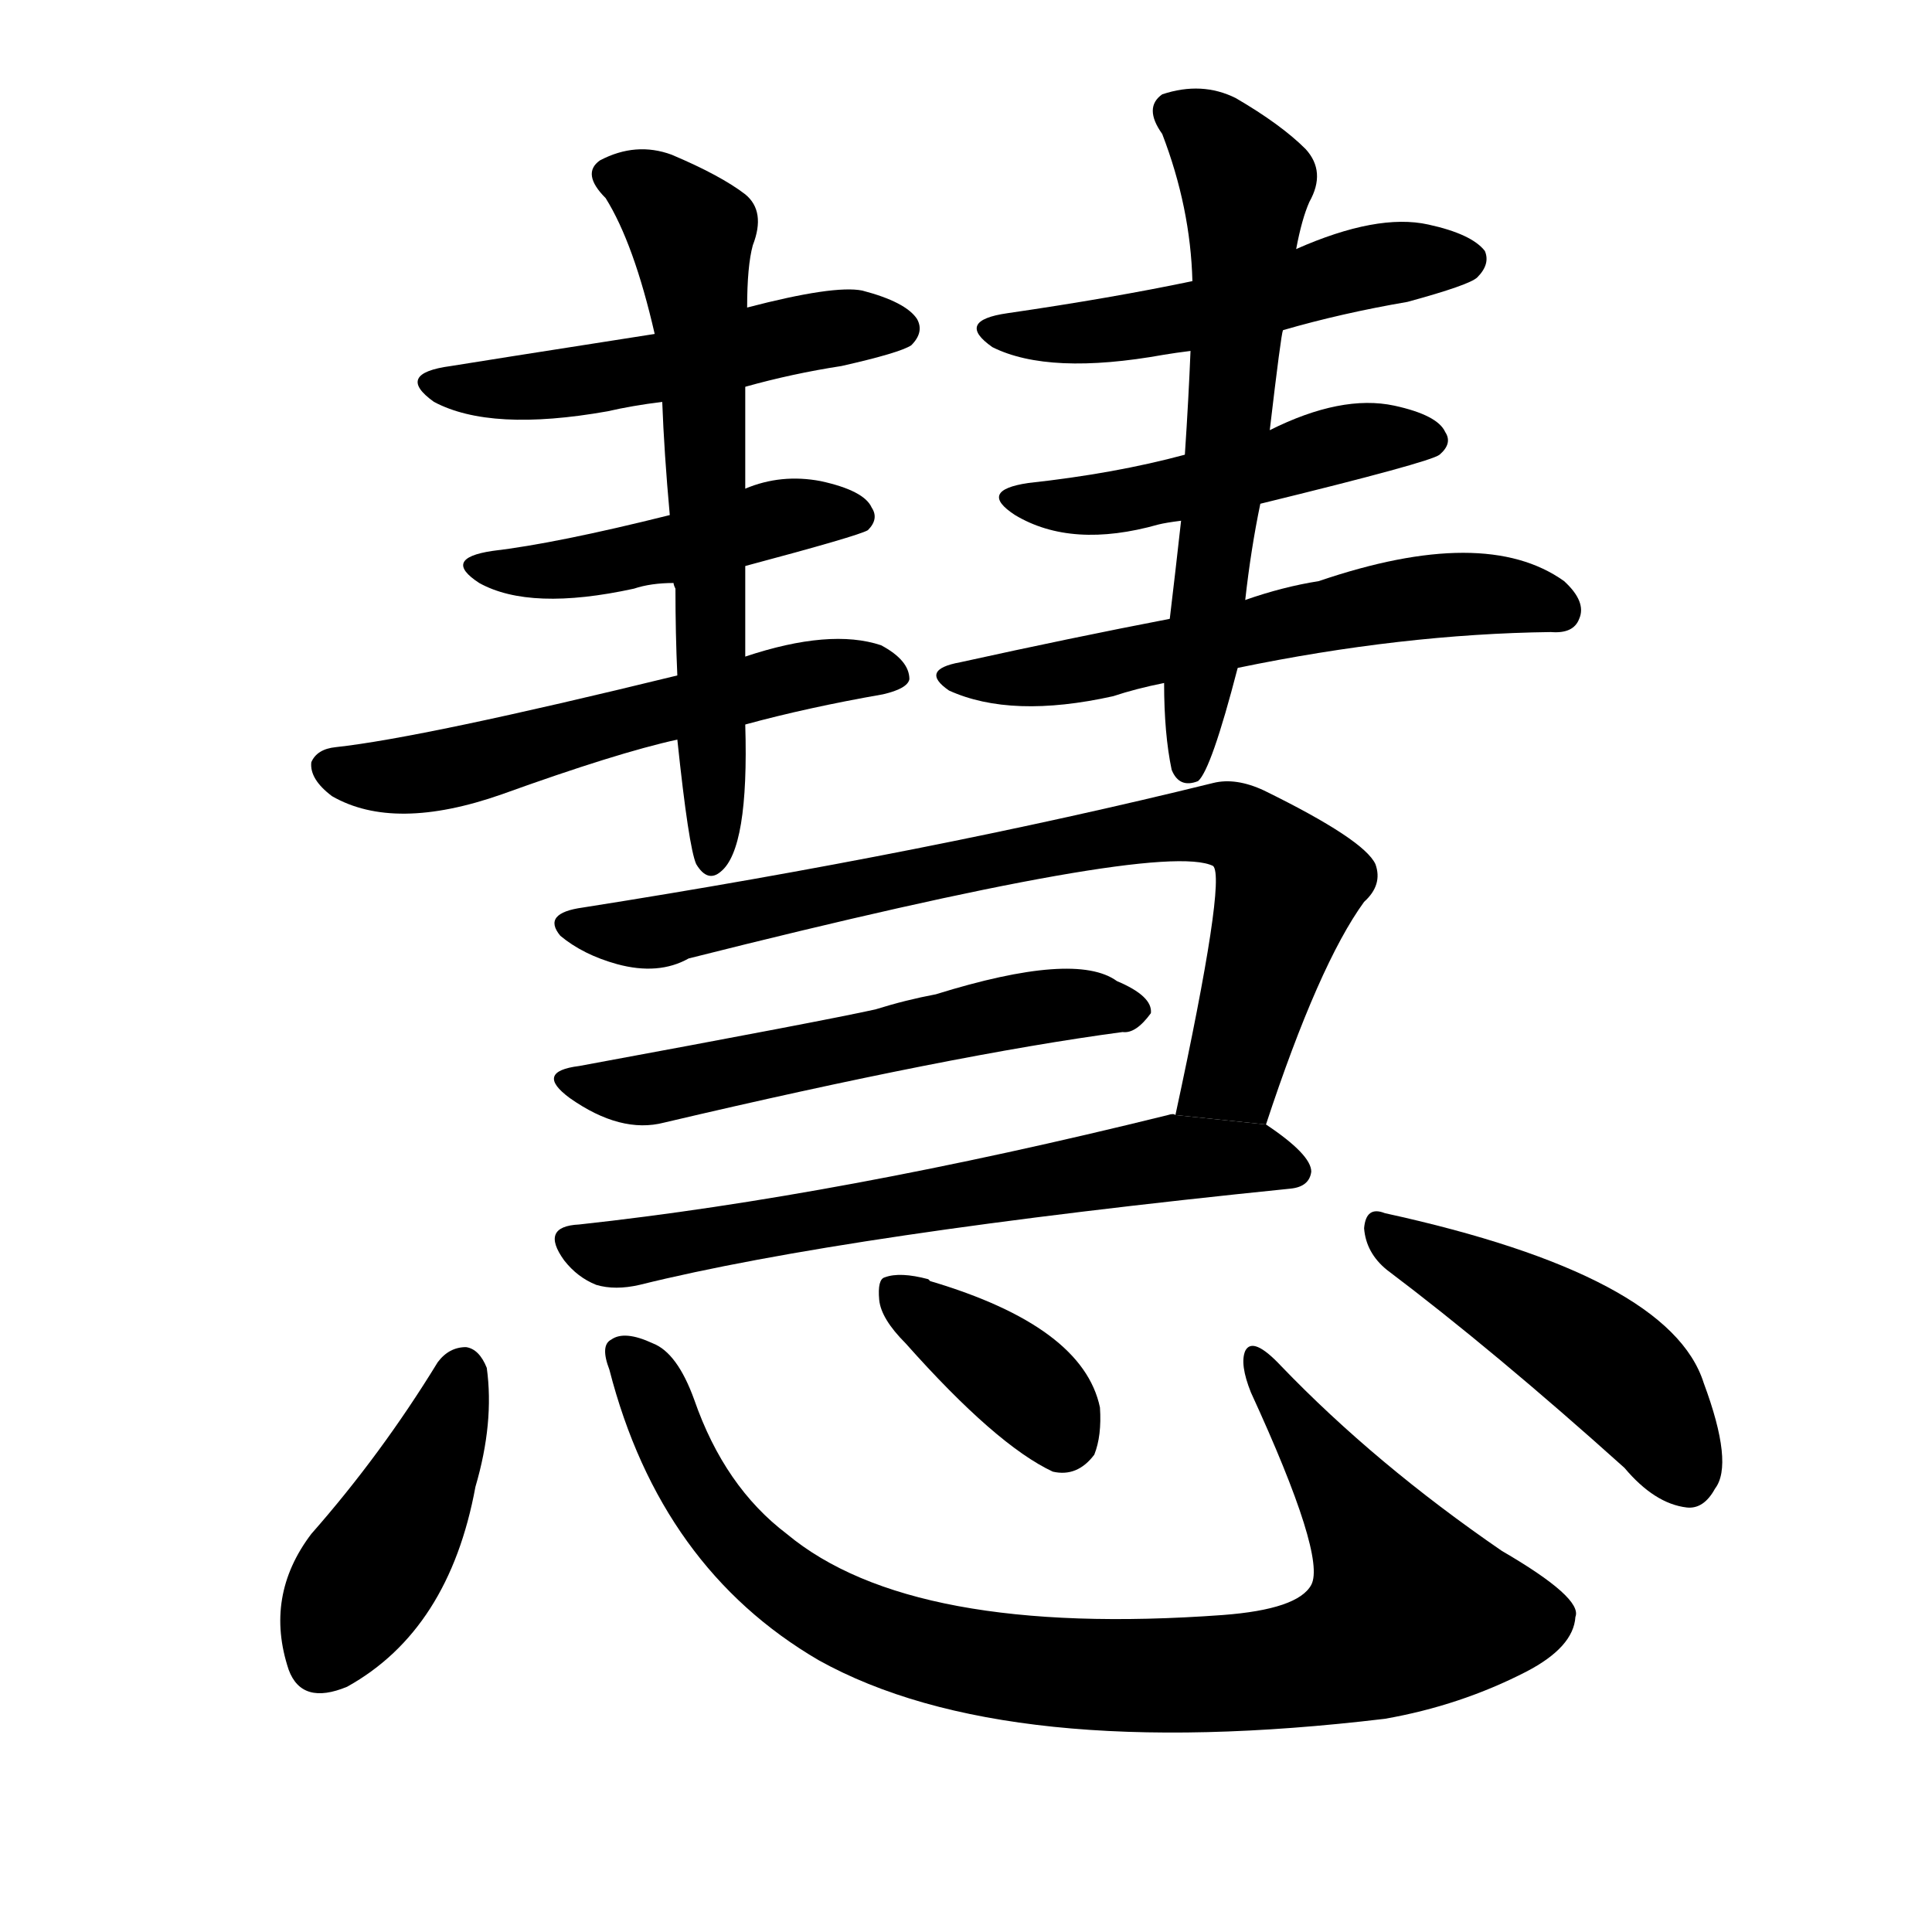 <!-- u6167_hui4_bright_intelligent_intelligence -->
<!-- 6167 -->
<!-- 6167 -->
<!-- 6167 -->
<svg viewBox="0 0 1024 1024">
  <g transform="scale(1, -1) translate(0, -900)">
    <path d="M 395 695 Q 420 702 446 706 Q 477 713 483 717 Q 490 724 486 731 Q 480 740 457 746 Q 442 749 396 737 L 347 723 Q 251 708 239 706 Q 209 702 230 687 Q 260 671 322 682 Q 335 685 351 687 L 395 695 Z"></path>
    <path d="M 395 600 Q 455 616 460 619 Q 466 625 462 631 Q 458 640 435 645 Q 414 649 395 641 L 355 627 Q 295 612 261 608 Q 234 604 254 591 Q 281 576 336 588 Q 345 591 357 591 L 395 600 Z"></path>
    <path d="M 395 516 Q 428 525 468 532 Q 481 535 482 540 Q 482 550 467 558 Q 440 567 395 552 L 359 542 Q 224 509 178 504 Q 168 503 165 496 Q 164 487 176 478 Q 209 459 266 479 Q 327 501 359 508 L 395 516 Z"></path>
    <path d="M 359 508 Q 365 451 369 442 Q 375 432 382 438 Q 397 450 395 516 L 395 552 Q 395 577 395 600 L 395 641 Q 395 668 395 695 L 396 737 Q 396 759 399 770 Q 406 788 395 797 Q 382 807 356 818 Q 337 825 318 815 Q 308 808 321 795 Q 336 771 347 723 L 351 687 Q 352 660 355 627 L 357 591 Q 357 590 358 588 Q 358 564 359 542 L 359 508 Z"></path>
    <path d="M 680 725 Q 711 734 746 740 Q 779 749 783 753 Q 790 760 787 767 Q 780 776 757 781 Q 730 787 687 768 L 632 751 Q 589 742 534 734 Q 506 730 526 716 Q 556 701 617 712 Q 623 713 631 714 L 680 725 Z"></path>
    <path d="M 668 633 Q 758 655 763 659 Q 770 665 766 671 Q 762 680 739 685 Q 711 691 673 672 L 628 659 Q 591 649 545 644 Q 518 640 538 627 Q 568 609 614 622 Q 618 623 626 624 L 668 633 Z"></path>
    <path d="M 656 546 Q 743 564 822 565 Q 834 564 837 572 Q 841 581 829 592 Q 787 622 699 592 Q 680 589 660 582 L 620 572 Q 568 562 509 549 Q 487 545 503 534 Q 536 519 590 531 Q 602 535 617 538 L 656 546 Z"></path>
    <path d="M 617 538 Q 617 511 621 492 Q 625 482 635 486 Q 642 492 656 546 L 660 582 Q 663 609 668 633 L 673 672 Q 679 723 680 725 L 687 768 Q 690 784 694 793 Q 703 809 692 821 Q 679 834 655 848 Q 637 857 616 850 Q 606 843 616 829 Q 631 790 632 751 L 631 714 Q 630 689 628 659 L 626 624 Q 623 597 620 572 L 617 538 Z"></path>
    <path d="M 671 304 Q 699 389 723 422 Q 733 431 729 442 Q 723 455 670 481 Q 655 488 643 485 Q 493 448 309 419 Q 287 416 297 404 Q 309 394 327 389 Q 349 383 365 392 Q 615 455 643 441 Q 650 434 623 309 L 671 304 Z"></path>
    <path d="M 307 335 Q 283 332 302 318 Q 329 299 352 305 Q 505 341 595 353 Q 602 352 610 363 Q 611 372 592 380 Q 570 396 496 373 Q 480 370 464 365 Q 437 359 307 335 Z"></path>
    <path d="M 623 309 Q 622 310 619 309 Q 445 266 307 251 Q 286 250 299 232 Q 306 223 316 219 Q 326 216 339 219 Q 448 246 684 270 Q 694 271 695 279 Q 695 288 671 304 L 623 309 Z"></path>
    <path d="M 232 178 Q 202 129 165 87 Q 140 54 153 15 Q 160 -4 184 6 Q 238 36 252 112 Q 262 146 258 175 Q 254 185 247 186 Q 238 186 232 178 Z"></path>
    <path d="M 323 174 Q 350 69 434 20 Q 533 -35 734 -11 Q 774 -4 809 14 Q 834 27 835 43 Q 839 53 796 78 Q 729 124 679 176 Q 664 192 660 184 Q 657 177 663 162 Q 703 75 695 60 Q 688 47 648 44 Q 483 32 417 87 Q 384 112 368 158 Q 359 183 346 188 Q 331 195 324 190 Q 318 187 323 174 Z"></path>
    <path d="M 480 188 Q 528 134 558 120 Q 571 117 580 129 Q 584 139 583 154 Q 574 197 493 221 L 492 222 Q 477 226 469 223 Q 465 222 466 211 Q 467 201 480 188 Z"></path>
    <path d="M 735 227 Q 792 184 861 122 Q 877 103 894 101 Q 903 100 909 111 Q 919 124 903 167 Q 885 224 734 257 Q 724 261 723 249 Q 724 236 735 227 Z"></path>
  </g>
</svg>
